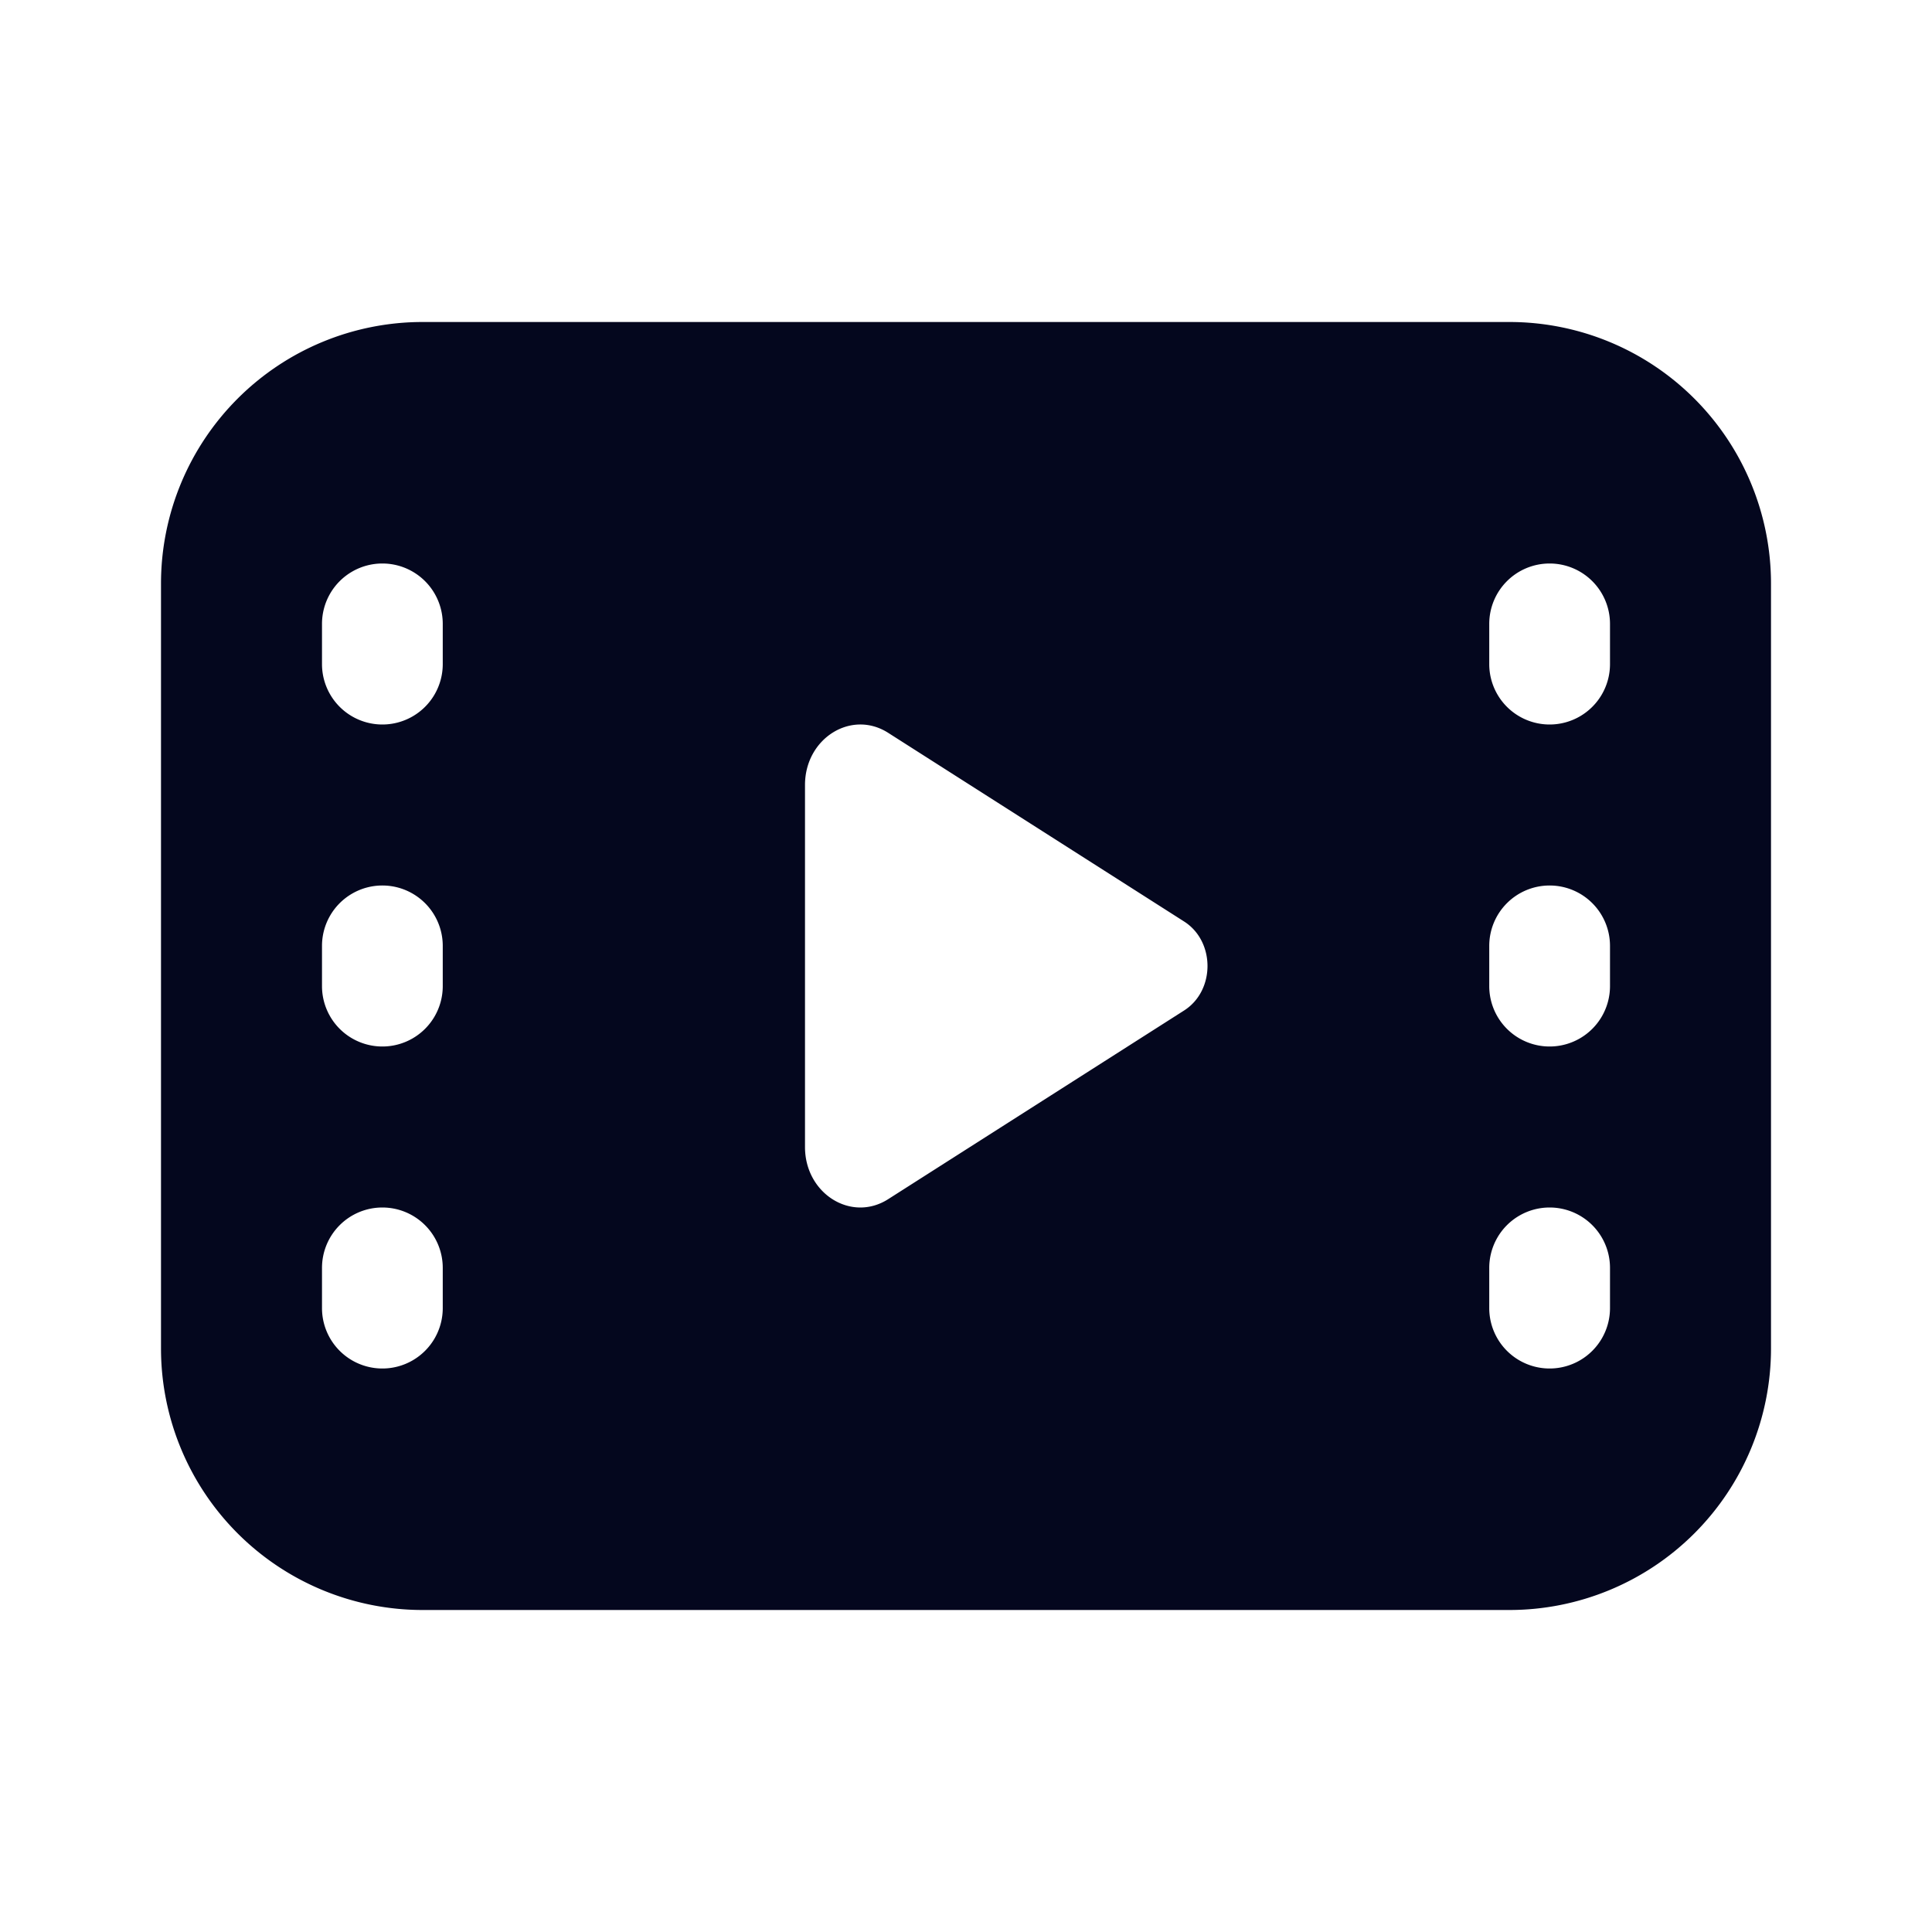 <svg xmlns="http://www.w3.org/2000/svg" width="24" height="24" fill="none"><path fill="#04071E" d="M5.25 4A3.25 3.25 0 0 0 2 7.25v9.5A3.25 3.25 0 0 0 5.25 20h13.5A3.25 3.25 0 0 0 22 16.75v-9.5A3.25 3.25 0 0 0 18.75 4zm14 3a.75.75 0 0 1 .75.75v.5a.75.75 0 0 1-1.5 0v-.5a.75.75 0 0 1 .75-.75m-.75 8.75a.75.75 0 0 1 1.5 0v.5a.75.75 0 0 1-1.5 0zm.75-4.75a.75.75 0 0 1 .75.75v.5a.75.75 0 0 1-1.5 0v-.5a.75.75 0 0 1 .75-.75M4 7.75a.75.75 0 0 1 1.5 0v.5a.75.75 0 0 1-1.5 0zM4.75 15a.75.75 0 0 1 .75.75v.5a.75.75 0 0 1-1.5 0v-.5a.75.75 0 0 1 .75-.75M4 11.75a.75.75 0 0 1 1.5 0v.5a.75.75 0 0 1-1.5 0zm6-1.999c0-.579.576-.94 1.034-.647l3.675 2.343c.388.247.388.859 0 1.106l-3.675 2.343c-.458.293-1.034-.068-1.034-.647z"/></svg>